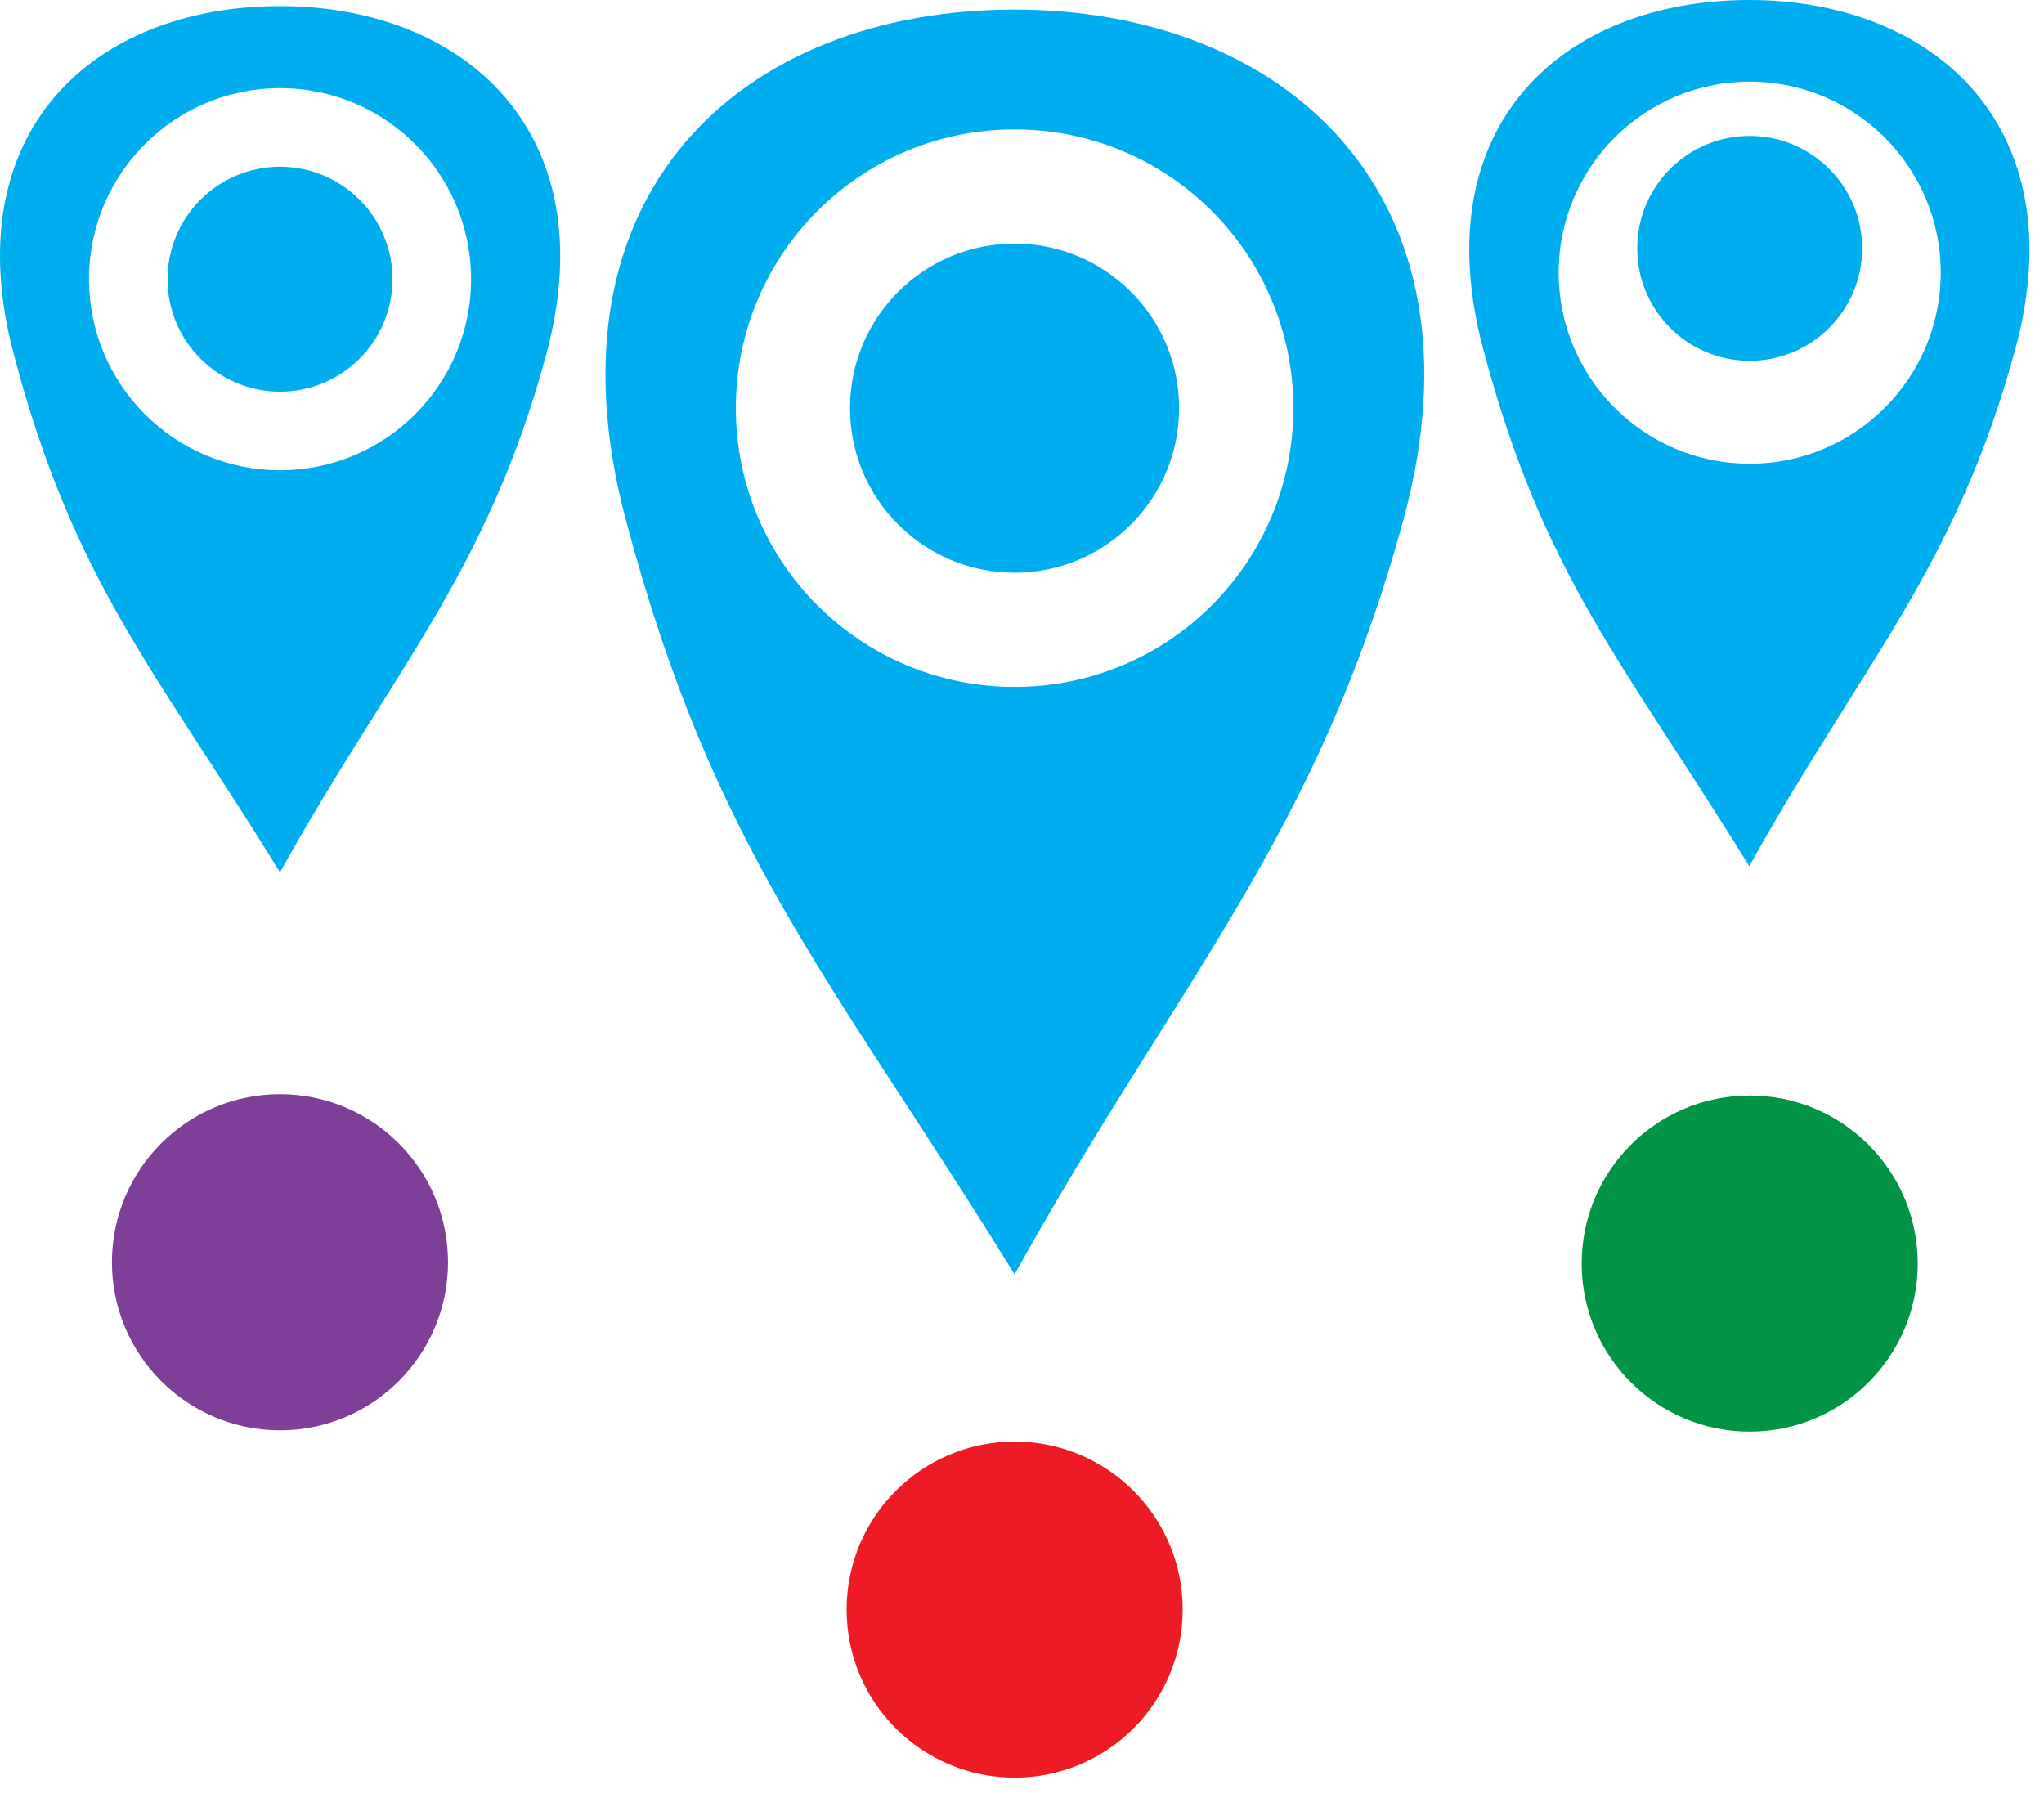 <svg width="83" height="73" viewBox="0 0 83 73" fill="none" xmlns="http://www.w3.org/2000/svg">
<path d="M41.2 0.388C30.163 0.388 21.894 7.81 25.402 21.069C28.982 34.556 33.689 39.599 41.2 51.746C47.811 39.81 53.453 34.08 56.997 21.069C60.594 7.828 52.113 0.388 41.2 0.388ZM41.2 27.892C34.941 27.892 29.881 22.832 29.881 16.573C29.881 10.314 34.941 5.254 41.2 5.254C47.459 5.254 52.519 10.314 52.519 16.573C52.519 22.832 47.459 27.892 41.2 27.892Z" fill="#00AEEF"/>
<path d="M41.198 23.255C44.889 23.255 47.88 20.263 47.88 16.573C47.88 12.882 44.889 9.891 41.198 9.891C37.508 9.891 34.516 12.882 34.516 16.573C34.516 20.263 37.508 23.255 41.198 23.255Z" fill="#00AEEF"/>
<path d="M11.368 58.076C15.137 58.076 18.192 55.021 18.192 51.253C18.192 47.484 15.137 44.429 11.368 44.429C7.6 44.429 4.545 47.484 4.545 51.253C4.545 55.021 7.6 58.076 11.368 58.076Z" fill="#7F3F98"/>
<path d="M41.202 72.18C44.97 72.18 48.025 69.126 48.025 65.357C48.025 61.589 44.97 58.534 41.202 58.534C37.433 58.534 34.378 61.589 34.378 65.357C34.378 69.126 37.433 72.18 41.202 72.18Z" fill="#ED1C24"/>
<path d="M71.05 58.129C74.818 58.129 77.873 55.074 77.873 51.306C77.873 47.537 74.818 44.483 71.05 44.483C67.281 44.483 64.227 47.537 64.227 51.306C64.227 55.074 67.281 58.129 71.05 58.129Z" fill="#009444"/>
<path d="M71.032 0C63.486 0 57.809 5.078 60.224 14.158C62.675 23.396 65.902 26.852 71.032 35.173C75.563 27.01 79.424 23.079 81.84 14.158C84.291 5.095 78.49 0 71.032 0ZM71.05 18.83C66.766 18.83 63.292 15.356 63.292 11.072C63.292 6.788 66.766 3.315 71.05 3.315C75.334 3.315 78.807 6.788 78.807 11.072C78.807 15.356 75.334 18.83 71.05 18.83Z" fill="#00AEEF"/>
<path d="M71.049 14.651C73.571 14.651 75.616 12.607 75.616 10.085C75.616 7.563 73.571 5.519 71.049 5.519C68.527 5.519 66.483 7.563 66.483 10.085C66.483 12.607 68.527 14.651 71.049 14.651Z" fill="#00AEEF"/>
<path d="M11.371 0.247C3.825 0.247 -1.852 5.324 0.563 14.404C3.014 23.643 6.241 27.098 11.371 35.42C15.902 27.257 19.763 23.325 22.179 14.404C24.63 5.342 18.829 0.247 11.371 0.247ZM11.371 19.094C7.087 19.094 3.614 15.621 3.614 11.336C3.614 7.052 7.087 3.579 11.371 3.579C15.655 3.579 19.129 7.052 19.129 11.336C19.129 15.621 15.655 19.094 11.371 19.094Z" fill="#00AEEF"/>
<path d="M11.37 15.903C13.892 15.903 15.937 13.858 15.937 11.336C15.937 8.814 13.892 6.77 11.37 6.77C8.848 6.77 6.804 8.814 6.804 11.336C6.804 13.858 8.848 15.903 11.37 15.903Z" fill="#00AEEF"/>
</svg>

